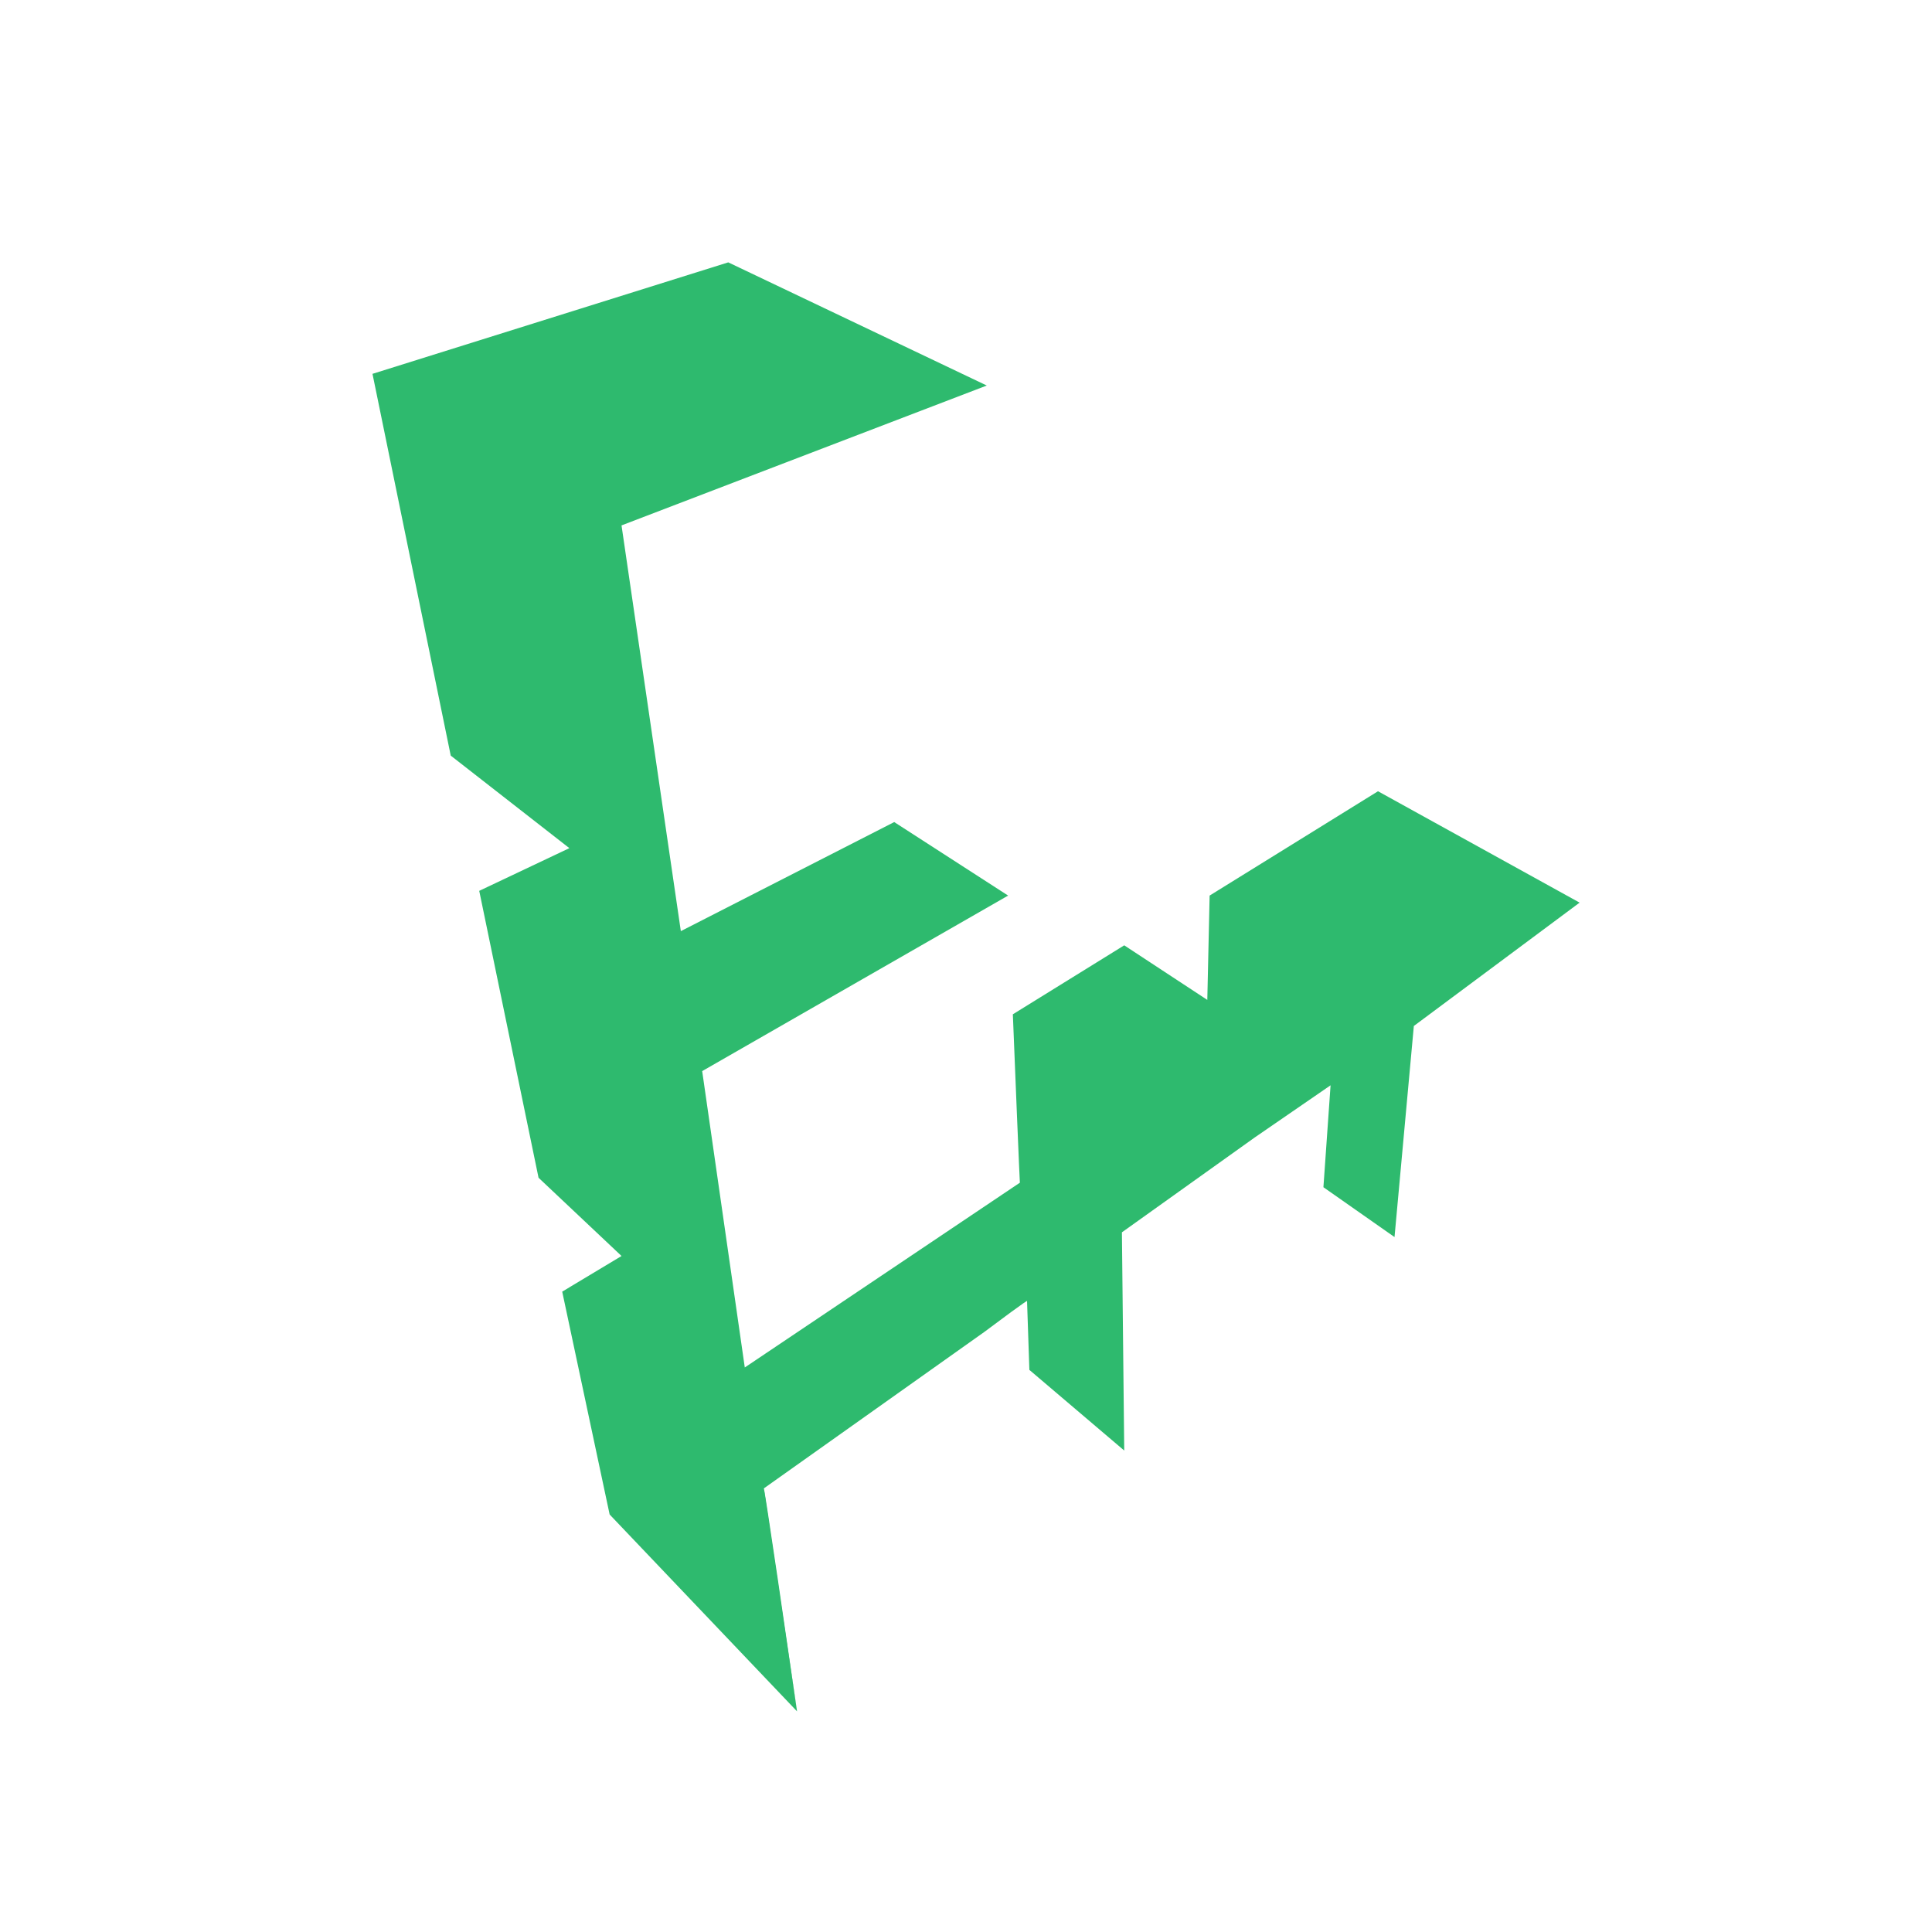 <svg viewBox="0 0 200 200" xmlns="http://www.w3.org/2000/svg"><g fill="#2eba6e"><path d="m129.89 117.5-13.75 9.82z"/><path d="m101.65 137.88-22.83 16.2z"/><path d="m163.52 93.44-20.87-11.53-17.43 10.8-.24 10.8-8.6-5.65-11.53 7.14c.73 18.17.73 17.43.73 17.43l-28.48 19.13-4.41-30.68 31.67-18.17-11.79-7.61-22.09 11.29-6.14-42 37.81-14.48-26.76-12.75-36.83 11.54 8.1 39.52 12.28 9.58-9.33 4.42 6.14 29.7 8.59 8.1-6.14 3.69 4.91 23.07 19.4 20.38c-3.44-23.81-3.44-23.08-3.44-23.08l22.83-16.2c4.91-3.68 4.42-3.19 4.42-3.19l.24 7.12 9.82 8.35-.24-22.59 13.75-9.82 7.85-5.4-.74 10.55 7.36 5.16 2-21.85z"/><path d="m146.34 105.72-1.97 22.09z"/><path d="m79.07 154.08s-.25-.73 3.44 23.08z"/><path d="m116.14 127.32.24 22.84z"/></g></svg>